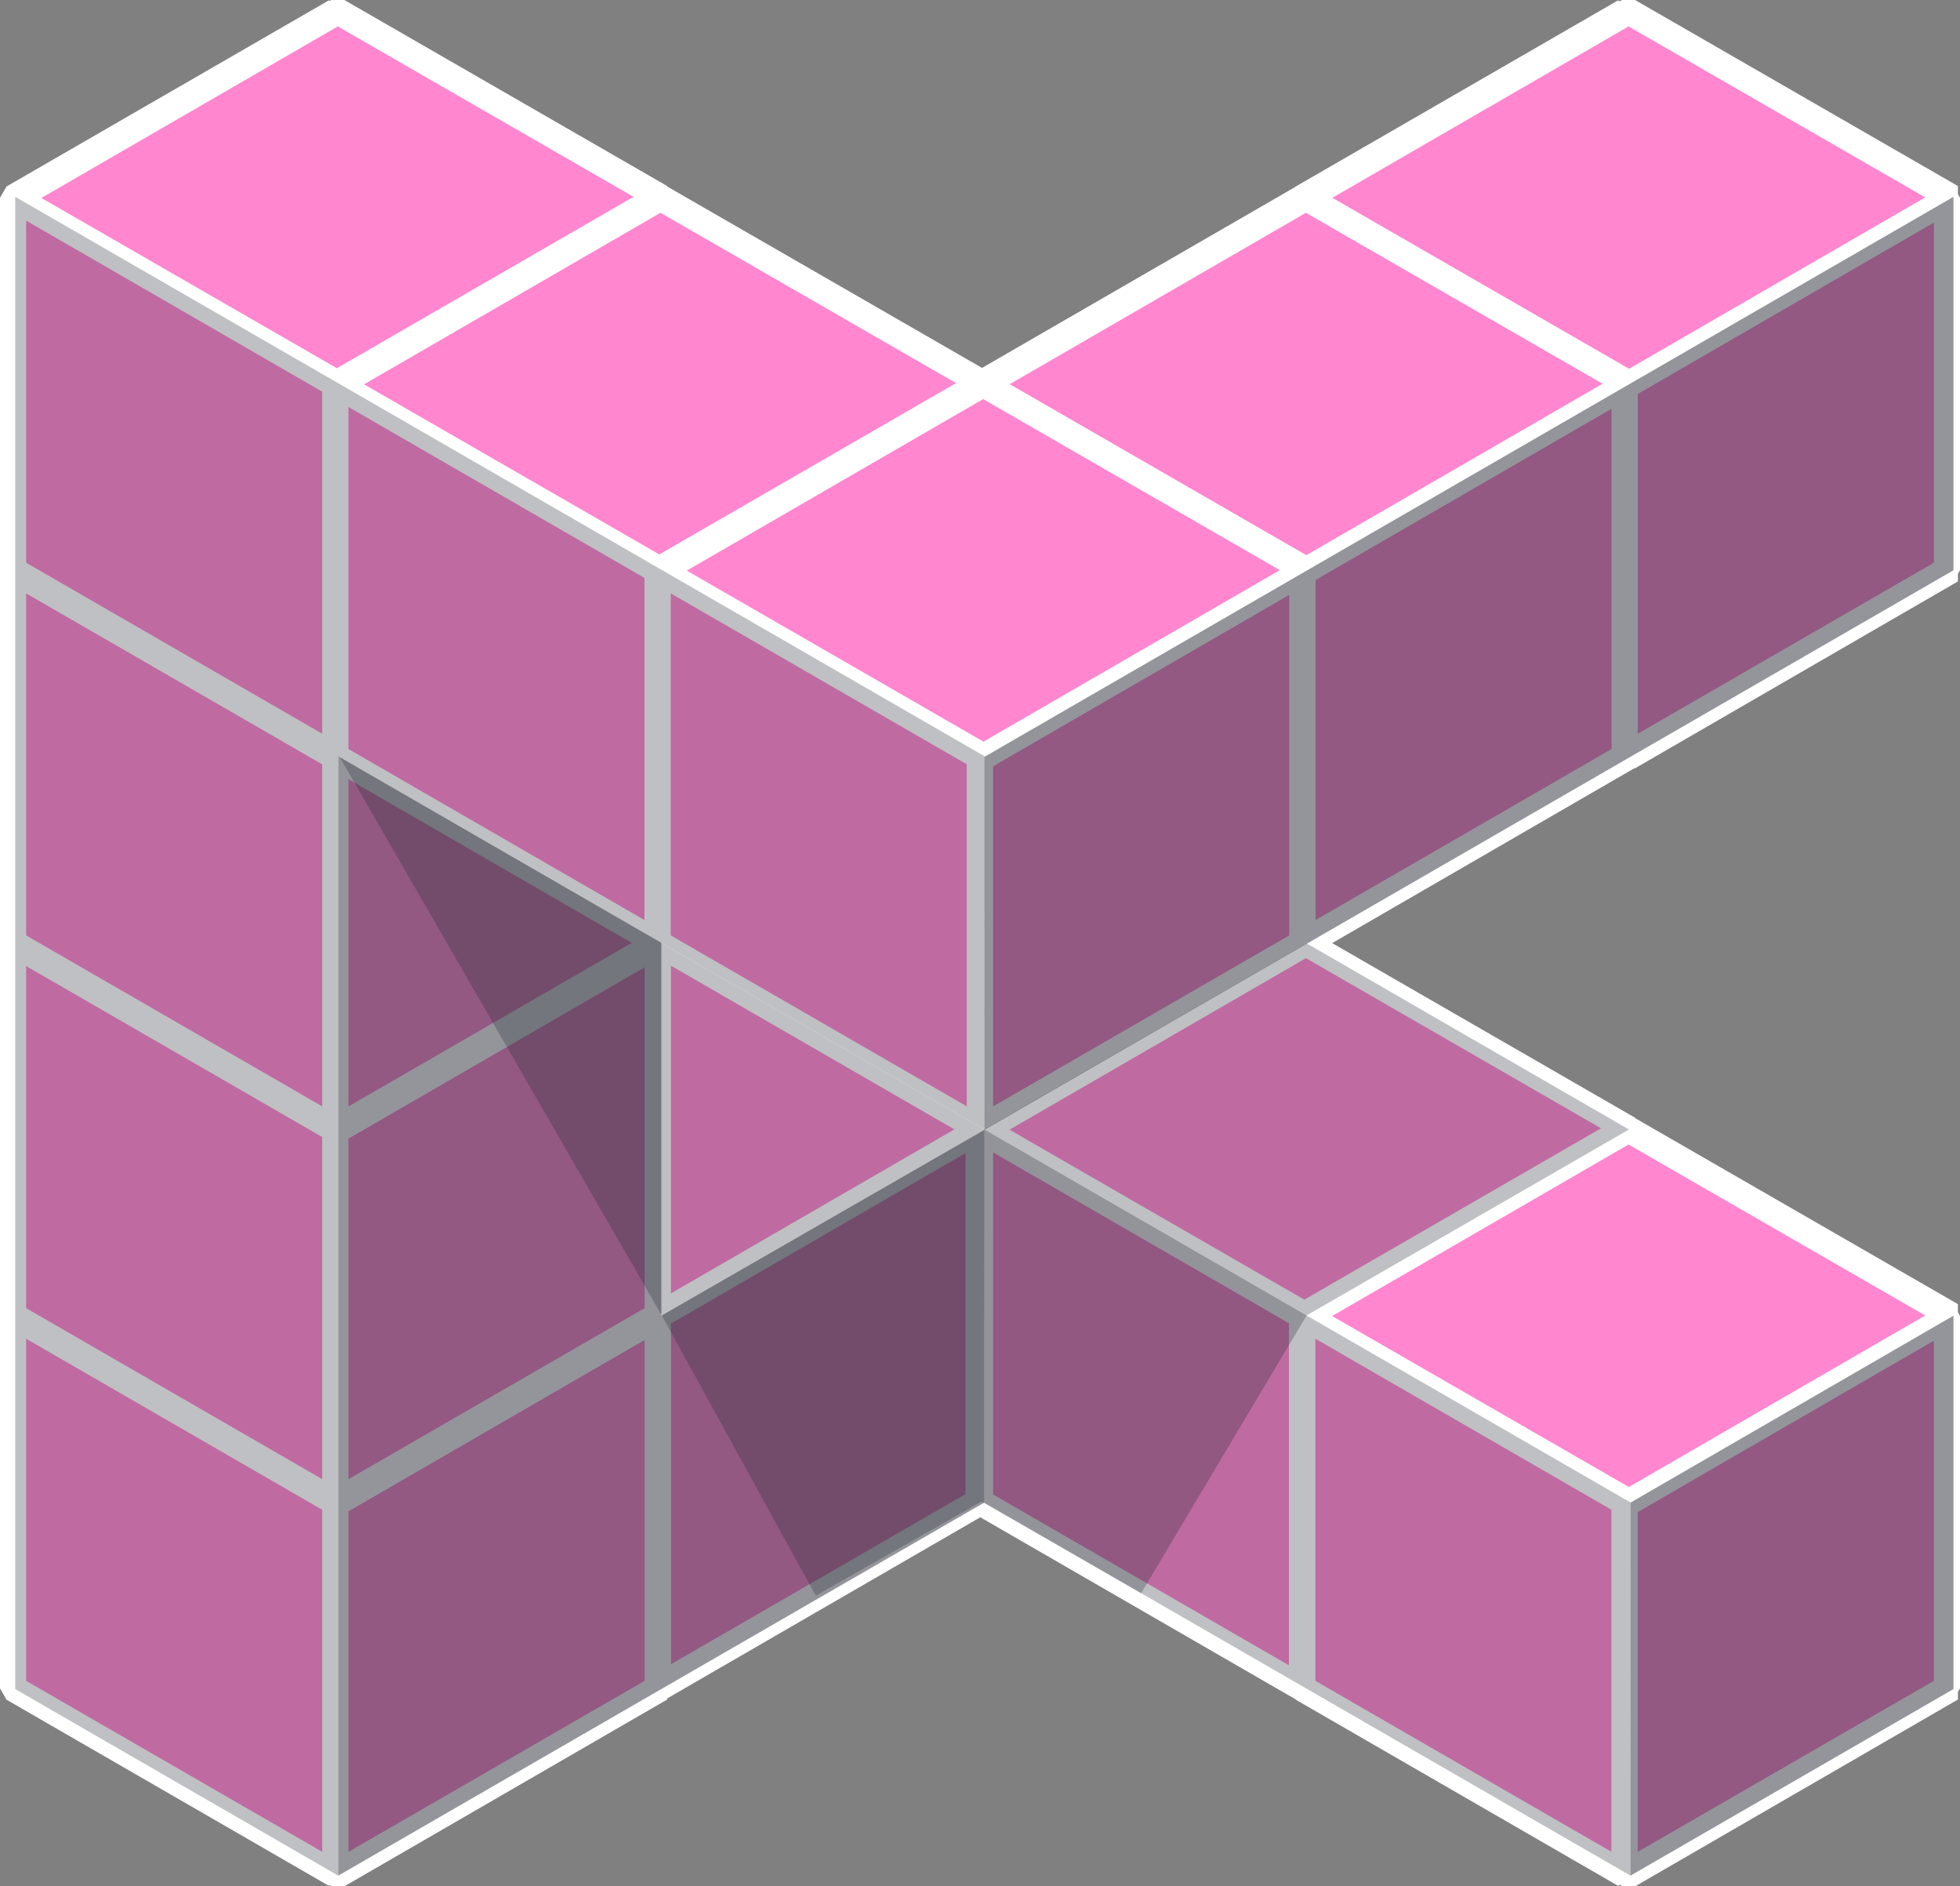 <svg xmlns="http://www.w3.org/2000/svg" viewBox="0 0 225 216.47"><rect x="0" y="0" width="225" height="216.47" fill="#808080" stroke="none"/><defs><style>.cls-1{isolation:isolate;}.cls-2{fill:#ff86cf;stroke:#fff;stroke-linejoin:bevel;stroke-width:3px;}.cls-3{opacity:0.5;}.cls-3,.cls-5{mix-blend-mode:color-burn;}.cls-4{fill:#282b36;}.cls-5,.cls-6{opacity:0.3;}</style></defs><title>symbol-light</title><g class="cls-1"><g id="Layer_2" data-name="Layer 2"><g id="Layer_3" data-name="Layer 3"><polygon class="cls-2" points="112.86 129.62 149.92 150.97 112.9 172.39 75.84 151.04 112.86 129.62"/><polygon class="cls-2" points="112.5 129.61 149.5 150.97 149.5 108.25 112.5 86.88 112.5 129.61"/><polygon class="cls-2" points="75.5 108.25 112.5 86.88 112.5 129.61 75.5 150.97 75.5 108.25"/><polygon class="cls-2" points="75.5 151 112.5 172.36 112.5 129.63 75.5 108.27 75.5 151"/><polygon class="cls-2" points="112.5 129.63 149.5 108.27 149.5 151 112.5 172.36 112.5 129.63"/><polygon class="cls-2" points="112.86 86.85 149.92 108.2 112.9 129.62 75.84 108.27 112.86 86.85"/><polygon class="cls-2" points="75.61 150.97 112.67 172.32 75.64 193.74 38.58 172.39 75.61 150.97"/><polygon class="cls-2" points="75.33 150.96 112.33 172.32 112.33 129.6 75.33 108.23 75.33 150.96"/><polygon class="cls-2" points="38.33 129.6 75.33 108.23 75.33 150.96 38.33 172.32 38.33 129.6"/><polygon class="cls-2" points="38.33 172.34 75.33 193.71 75.33 150.98 38.33 129.62 38.33 172.34"/><polygon class="cls-2" points="75.33 150.98 112.33 129.62 112.33 172.34 75.33 193.71 75.33 150.98"/><polygon class="cls-2" points="75.61 108.2 112.67 129.55 75.64 150.97 38.58 129.62 75.61 108.2"/><polygon class="cls-2" points="149.91 151.01 186.97 172.36 149.94 193.78 112.88 172.43 149.91 151.01"/><polygon class="cls-2" points="149.5 151 186.5 172.36 186.5 129.63 149.5 108.27 149.5 151"/><polygon class="cls-2" points="112.5 129.63 149.5 108.27 149.5 151 112.5 172.36 112.5 129.63"/><polygon class="cls-2" points="112.5 172.38 149.5 193.74 149.5 151.02 112.5 129.66 112.5 172.38"/><polygon class="cls-2" points="149.5 151.02 186.5 129.66 186.5 172.38 149.5 193.74 149.5 151.02"/><polygon class="cls-2" points="149.91 108.23 186.97 129.59 149.94 151.01 112.88 129.65 149.91 108.23"/><polygon class="cls-2" points="186.95 172.39 224.01 193.75 186.99 215.17 149.92 193.81 186.95 172.39"/><polygon class="cls-2" points="186.5 172.38 223.5 193.74 223.5 151.02 186.5 129.66 186.5 172.38"/><polygon class="cls-2" points="149.5 151.02 186.5 129.66 186.5 172.38 149.5 193.74 149.5 151.02"/><polygon class="cls-2" points="149.5 193.77 186.5 215.13 186.5 172.41 149.5 151.04 149.5 193.77"/><polygon class="cls-2" points="186.5 172.41 223.5 151.04 223.5 193.77 186.5 215.13 186.5 172.41"/><polygon class="cls-2" points="186.95 129.62 224.01 150.97 186.99 172.39 149.92 151.04 186.95 129.62"/><polygon class="cls-2" points="38.78 172.39 75.84 193.75 38.81 215.17 1.75 193.81 38.78 172.39"/><polygon class="cls-2" points="38.5 172.38 75.5 193.74 75.5 151.02 38.5 129.66 38.5 172.38"/><polygon class="cls-2" points="1.5 151.02 38.5 129.66 38.5 172.38 1.5 193.74 1.5 151.02"/><polygon class="cls-2" points="1.5 193.77 38.5 215.13 38.5 172.41 1.5 151.04 1.5 193.77"/><polygon class="cls-2" points="38.5 172.41 75.5 151.04 75.5 193.77 38.5 215.13 38.5 172.41"/><polygon class="cls-2" points="38.78 129.62 75.84 150.97 38.81 172.39 1.75 151.04 38.78 129.62"/><polygon class="cls-2" points="186.95 44.07 224.01 65.43 186.99 86.85 149.92 65.49 186.95 44.07"/><polygon class="cls-2" points="186.5 44.06 223.5 65.42 223.5 22.7 186.5 1.34 186.5 44.06"/><polygon class="cls-2" points="149.5 22.7 186.5 1.34 186.5 44.06 149.5 65.42 149.5 22.7"/><polygon class="cls-2" points="149.5 65.45 186.5 86.81 186.5 44.09 149.5 22.72 149.5 65.45"/><polygon class="cls-2" points="186.5 44.09 223.5 22.72 223.5 65.45 186.5 86.81 186.5 44.09"/><polygon class="cls-2" points="186.95 1.3 224.01 22.65 186.99 44.07 149.92 22.72 186.95 1.3"/><polygon class="cls-2" points="38.78 129.62 75.84 150.97 38.81 172.39 1.75 151.04 38.78 129.62"/><polygon class="cls-2" points="38.5 129.61 75.5 150.97 75.5 108.25 38.5 86.88 38.5 129.61"/><polygon class="cls-2" points="1.5 108.25 38.5 86.88 38.5 129.61 1.5 150.97 1.5 108.25"/><polygon class="cls-2" points="1.5 151 38.5 172.36 38.5 129.63 1.5 108.27 1.5 151"/><polygon class="cls-2" points="38.5 129.63 75.5 108.27 75.5 151 38.5 172.36 38.5 129.63"/><polygon class="cls-2" points="38.78 86.85 75.84 108.2 38.81 129.62 1.75 108.27 38.78 86.85"/><polygon class="cls-2" points="38.78 86.85 75.84 108.2 38.81 129.62 1.75 108.27 38.78 86.85"/><polygon class="cls-2" points="38.5 86.83 75.5 108.2 75.5 65.47 38.5 44.11 38.5 86.83"/><polygon class="cls-2" points="1.5 65.47 38.5 44.11 38.5 86.83 1.5 108.2 1.5 65.47"/><polygon class="cls-2" points="1.5 108.22 38.5 129.58 38.5 86.86 1.5 65.5 1.5 108.22"/><polygon class="cls-2" points="38.5 86.86 75.5 65.5 75.5 108.22 38.5 129.58 38.5 86.86"/><polygon class="cls-2" points="38.78 44.07 75.84 65.43 38.81 86.85 1.75 65.49 38.78 44.07"/><polygon class="cls-2" points="38.78 44.07 75.84 65.43 38.81 86.85 1.75 65.49 38.78 44.07"/><polygon class="cls-2" points="38.5 44.06 75.5 65.42 75.5 22.7 38.5 1.34 38.5 44.06"/><polygon class="cls-2" points="1.5 22.7 38.5 1.34 38.5 44.06 1.5 65.42 1.5 22.7"/><polygon class="cls-2" points="1.5 65.45 38.5 86.81 38.5 44.09 1.5 22.72 1.5 65.45"/><polygon class="cls-2" points="38.5 44.09 75.5 22.72 75.5 65.45 38.5 86.81 38.5 44.09"/><polygon class="cls-2" points="38.78 1.3 75.84 22.65 38.81 44.07 1.75 22.72 38.78 1.3"/><polygon class="cls-2" points="75.82 65.46 112.88 86.81 75.86 108.23 38.79 86.88 75.82 65.46"/><polygon class="cls-2" points="75.5 65.45 112.5 86.81 112.5 44.09 75.5 22.72 75.5 65.45"/><polygon class="cls-2" points="38.5 44.09 75.5 22.72 75.5 65.45 38.5 86.81 38.5 44.09"/><polygon class="cls-2" points="38.5 86.83 75.5 108.2 75.5 65.47 38.5 44.11 38.5 86.83"/><polygon class="cls-2" points="75.5 65.47 112.5 44.11 112.5 86.83 75.5 108.2 75.5 65.47"/><polygon class="cls-2" points="75.82 22.69 112.88 44.04 75.86 65.46 38.79 44.11 75.82 22.69"/><polygon class="cls-2" points="149.91 65.46 186.97 86.81 149.94 108.23 112.88 86.88 149.91 65.46"/><polygon class="cls-2" points="149.5 65.45 186.5 86.81 186.5 44.09 149.5 22.72 149.5 65.45"/><polygon class="cls-2" points="112.5 44.09 149.5 22.72 149.5 65.45 112.5 86.81 112.5 44.09"/><polygon class="cls-2" points="112.5 86.83 149.5 108.2 149.5 65.47 112.5 44.11 112.5 86.83"/><polygon class="cls-2" points="149.5 65.47 186.5 44.11 186.5 86.83 149.5 108.2 149.5 65.47"/><polygon class="cls-2" points="149.91 22.69 186.97 44.04 149.94 65.46 112.88 44.11 149.91 22.69"/><polygon class="cls-2" points="112.86 86.85 149.92 108.2 112.9 129.62 75.84 108.27 112.86 86.85"/><polygon class="cls-2" points="112.5 86.83 149.5 108.2 149.5 65.47 112.5 44.11 112.5 86.83"/><polygon class="cls-2" points="75.5 65.47 112.5 44.11 112.5 86.83 75.5 108.2 75.5 65.47"/><polygon class="cls-2" points="75.5 108.22 112.5 129.58 112.5 86.86 75.5 65.5 75.5 108.22"/><polygon class="cls-2" points="112.5 86.86 149.5 65.5 149.5 108.22 112.5 129.58 112.5 86.86"/><polygon class="cls-2" points="112.86 44.07 149.92 65.43 112.9 86.85 75.84 65.49 112.86 44.07"/><g class="cls-3"><polygon class="cls-4" points="224.25 22.59 113.01 86.86 112.99 129.68 224.25 65.45 224.25 22.59"/><polygon class="cls-4" points="224.25 151 187.19 172.44 187.17 215.26 224.25 193.85 224.25 151"/><polygon class="cls-4" points="113 172.44 38.83 215.26 38.83 86.79 75.92 108.2 75.92 151 112.99 129.68 113 172.44"/></g><g class="cls-5"><polygon class="cls-4" points="187.19 172.44 112.98 129.62 113.02 172.47 187.17 215.26 187.19 172.44"/><polygon class="cls-4" points="113.02 86.79 112.98 129.62 38.83 86.79 38.83 215.26 1.75 193.85 1.75 22.59 113.02 86.79"/></g><g class="cls-6"><polygon class="cls-4" points="39 86.9 112.98 129.63 150 108.27 187 129.63 150 150.96 131 182.85 112.67 172.32 93.65 183.13 76 151.02 39 86.9"/></g></g></g></g></svg>